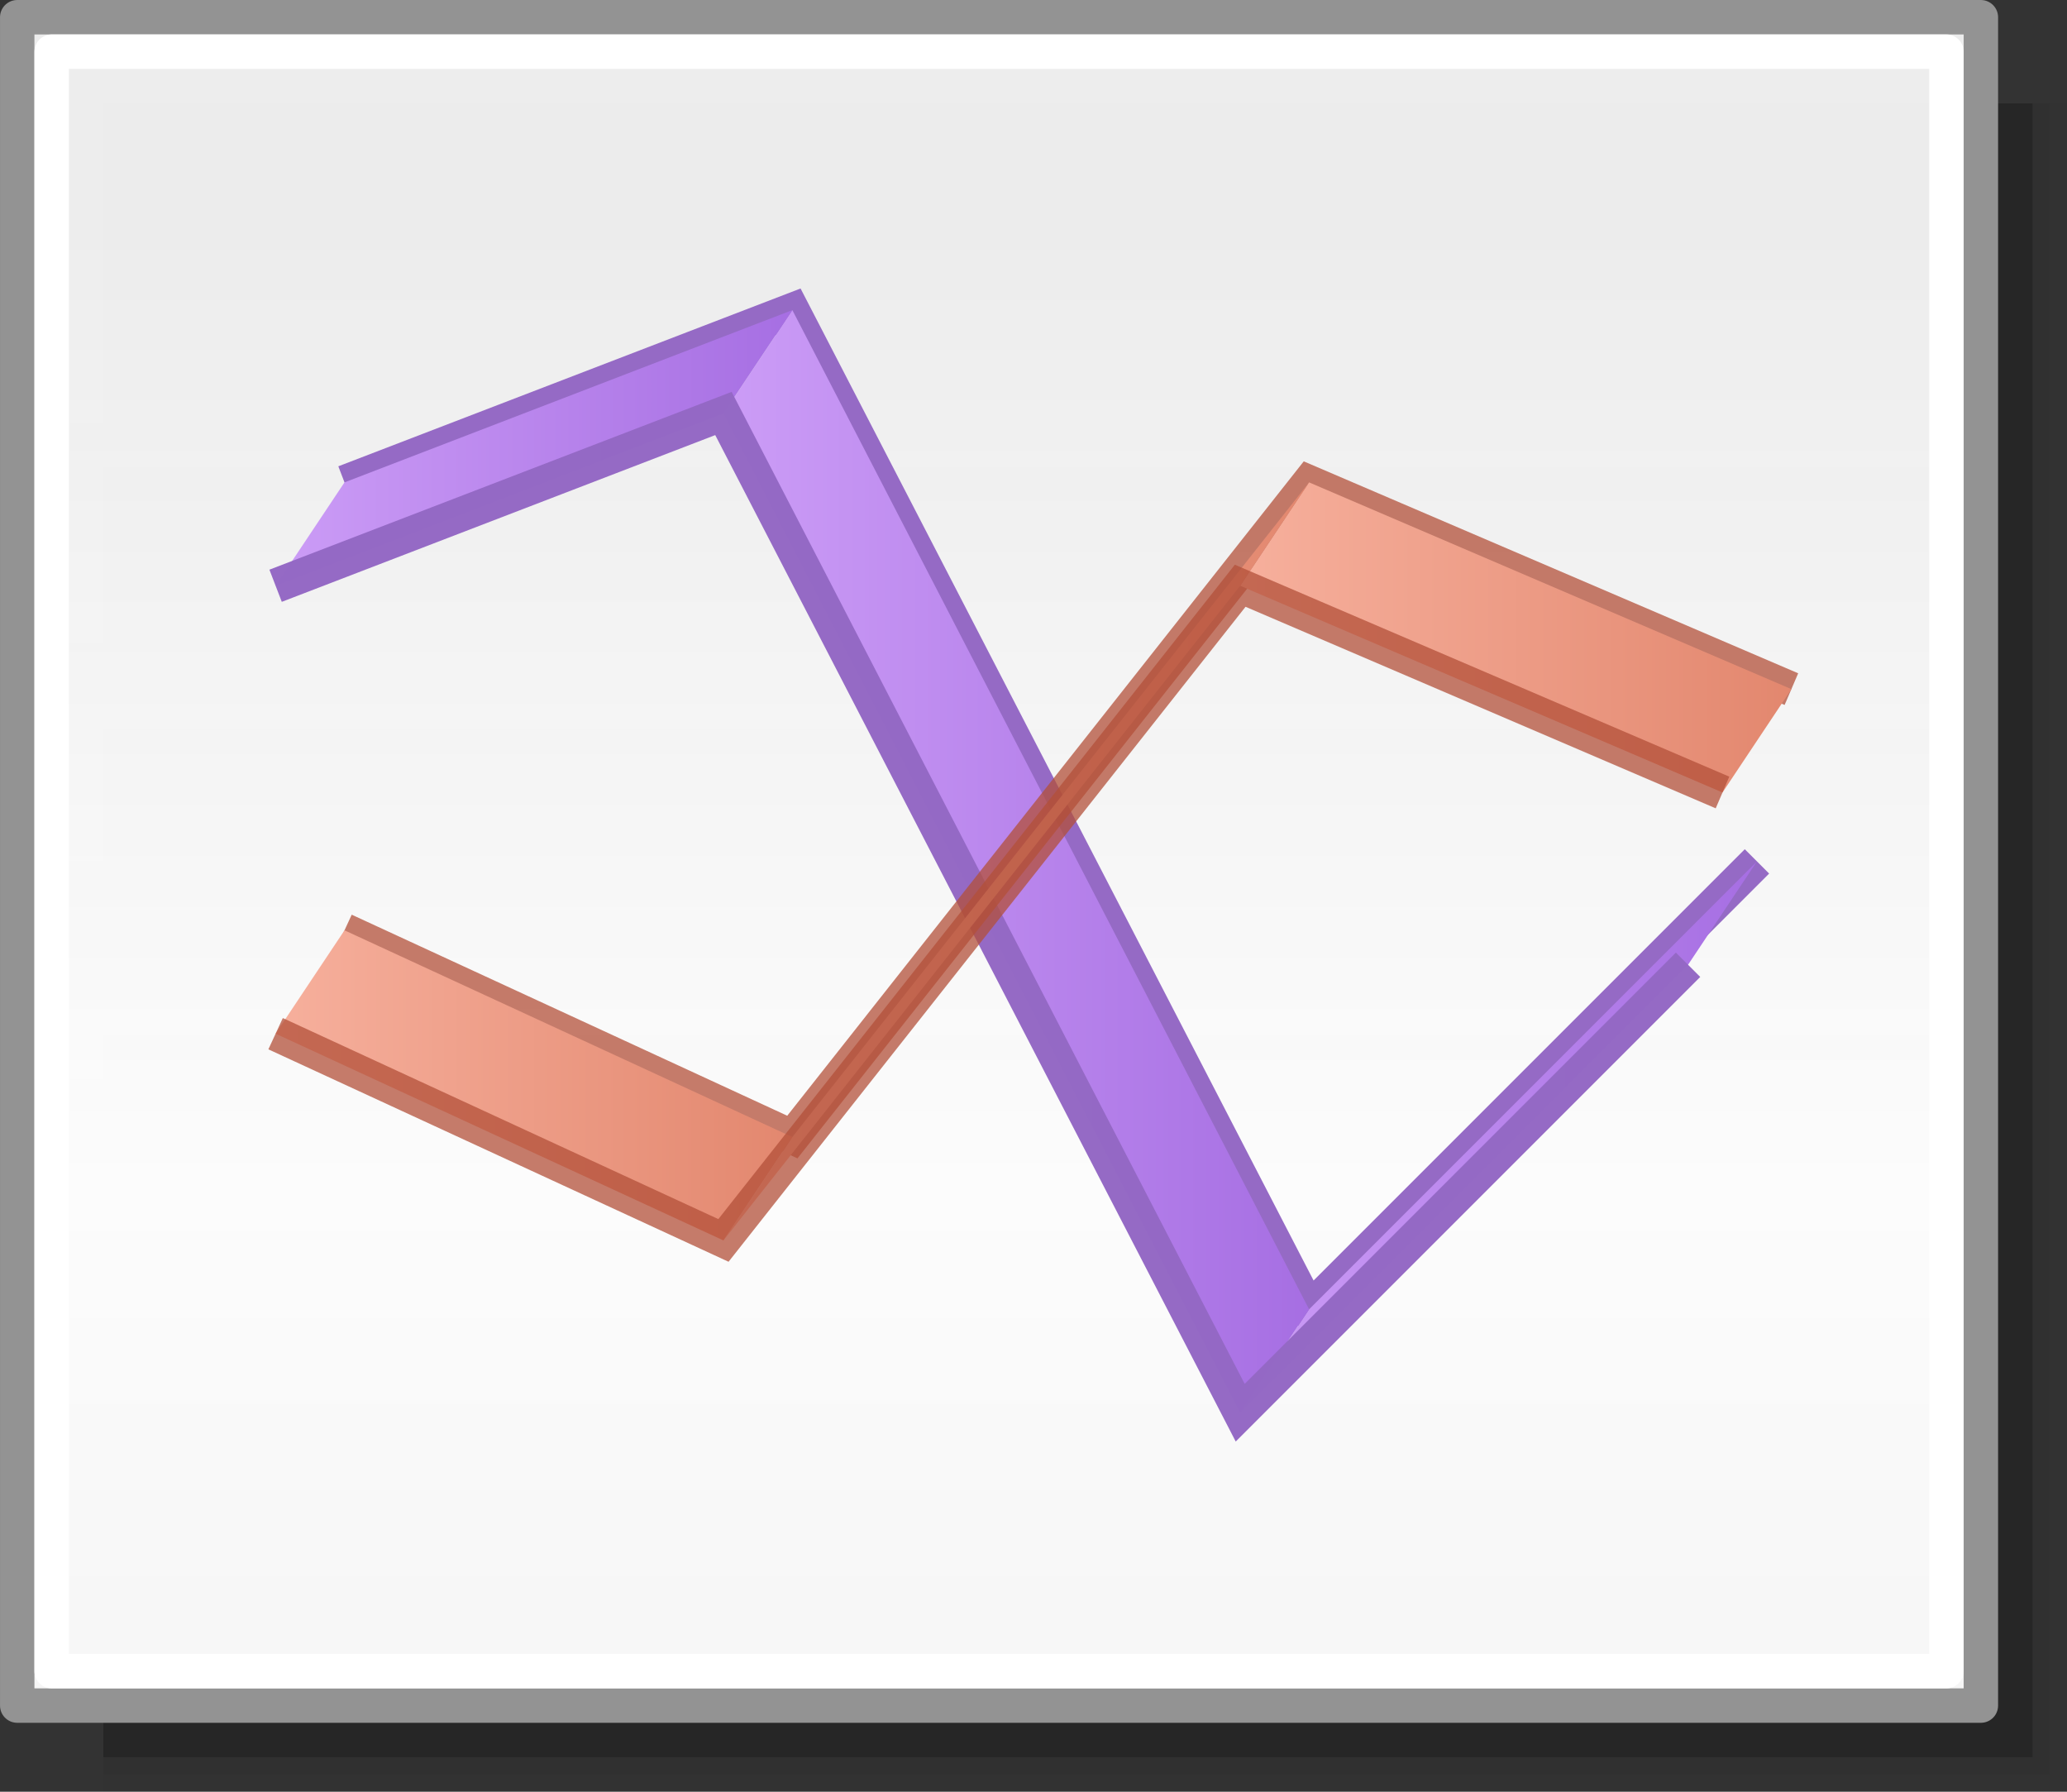 <svg height="52" viewBox="0 0 60 52" width="60" xmlns="http://www.w3.org/2000/svg" xmlns:xlink="http://www.w3.org/1999/xlink"><rect x="0" y="0" width="60" height="52" fill="#333333" stroke="none"/><linearGradient id="a" gradientUnits="userSpaceOnUse" x1="13.608" x2="13.608" y1="2.546" y2="21.532"><stop offset="0" stop-color="#f7b19e"/><stop offset="1" stop-color="#e2866d"/></linearGradient><linearGradient id="b" gradientUnits="userSpaceOnUse" x1="15.608" x2="15.608" y1="2.546" y2="21.532"><stop offset="0" stop-color="#cd9ef7"/><stop offset="1" stop-color="#a56de2"/></linearGradient><linearGradient id="c" gradientUnits="userSpaceOnUse" x1="42.5" x2="42.5" y1="49.5" y2="7"><stop offset="0" stop-color="#f6f6f6"/><stop offset=".353" stop-color="#fcfcfc"/><stop offset="1" stop-color="#fff" stop-opacity=".915"/></linearGradient><linearGradient id="d" gradientUnits="userSpaceOnUse" x1="35.5" x2="52.5" xlink:href="#a" y1="18.5" y2="18.5"/><linearGradient id="e" gradientUnits="userSpaceOnUse" x1="20.584" x2="38.416" xlink:href="#a" y1="25" y2="25"/><linearGradient id="f" gradientUnits="userSpaceOnUse" x1="7.5" x2="23.5" xlink:href="#a" y1="31.5" y2="31.5"/><linearGradient id="g" gradientUnits="userSpaceOnUse" x1="35.584" x2="51.416" xlink:href="#b" y1="33" y2="33"/><linearGradient id="h" gradientUnits="userSpaceOnUse" x1="20.5" x2="38.5" xlink:href="#b" y1="25" y2="25"/><linearGradient id="i" gradientUnits="userSpaceOnUse" x1="7.5" x2="23.5" xlink:href="#b" y1="13" y2="13"/><g fill="#010101"><path d="m3 3h57v49h-57z" opacity=".02"/><path d="m3 3h56.5v48.5h-56.5z" opacity=".05"/><path d="m3 3h56v48h-56z" opacity=".2"/></g><path d="m.5.5h57v49h-57z" fill="url(#c)" stroke="#939393" stroke-linecap="round" stroke-linejoin="round" stroke-width=".999"/><path d="m1.5 1.5h55v47h-55z" fill="none" stroke="#fff" stroke-linecap="round" stroke-linejoin="round" stroke-width=".999"/><path d="m10 14 13-5 15 29 13-13" fill="none" stroke="#9468c4" stroke-opacity=".988"/><path d="m36 41 13-13 2-3-13 13z" fill="url(#g)"/><path d="m36 41 2-3-15-29-2 3z" fill="url(#h)"/><path d="m8 17 2-3 13-5-2 3z" fill="url(#i)"/><path d="m8 17 13-5 15 29 13-13" fill="none" stroke="#9468c4" stroke-opacity=".988"/><path d="m10 27 13 6 15-19 14 6" fill="none" stroke="#b35039" stroke-opacity=".745"/><path d="m50 23 2-3-14-6-2 3z" fill="url(#d)"/><path d="m36 17-15 19 2-3 15-19z" fill="url(#e)"/><path d="m8 30 2-3 13 6-2 3z" fill="url(#f)"/><path d="m8 30 13 6 15-19 14 6" fill="none" stroke="#b35039" stroke-opacity=".745"/></svg>